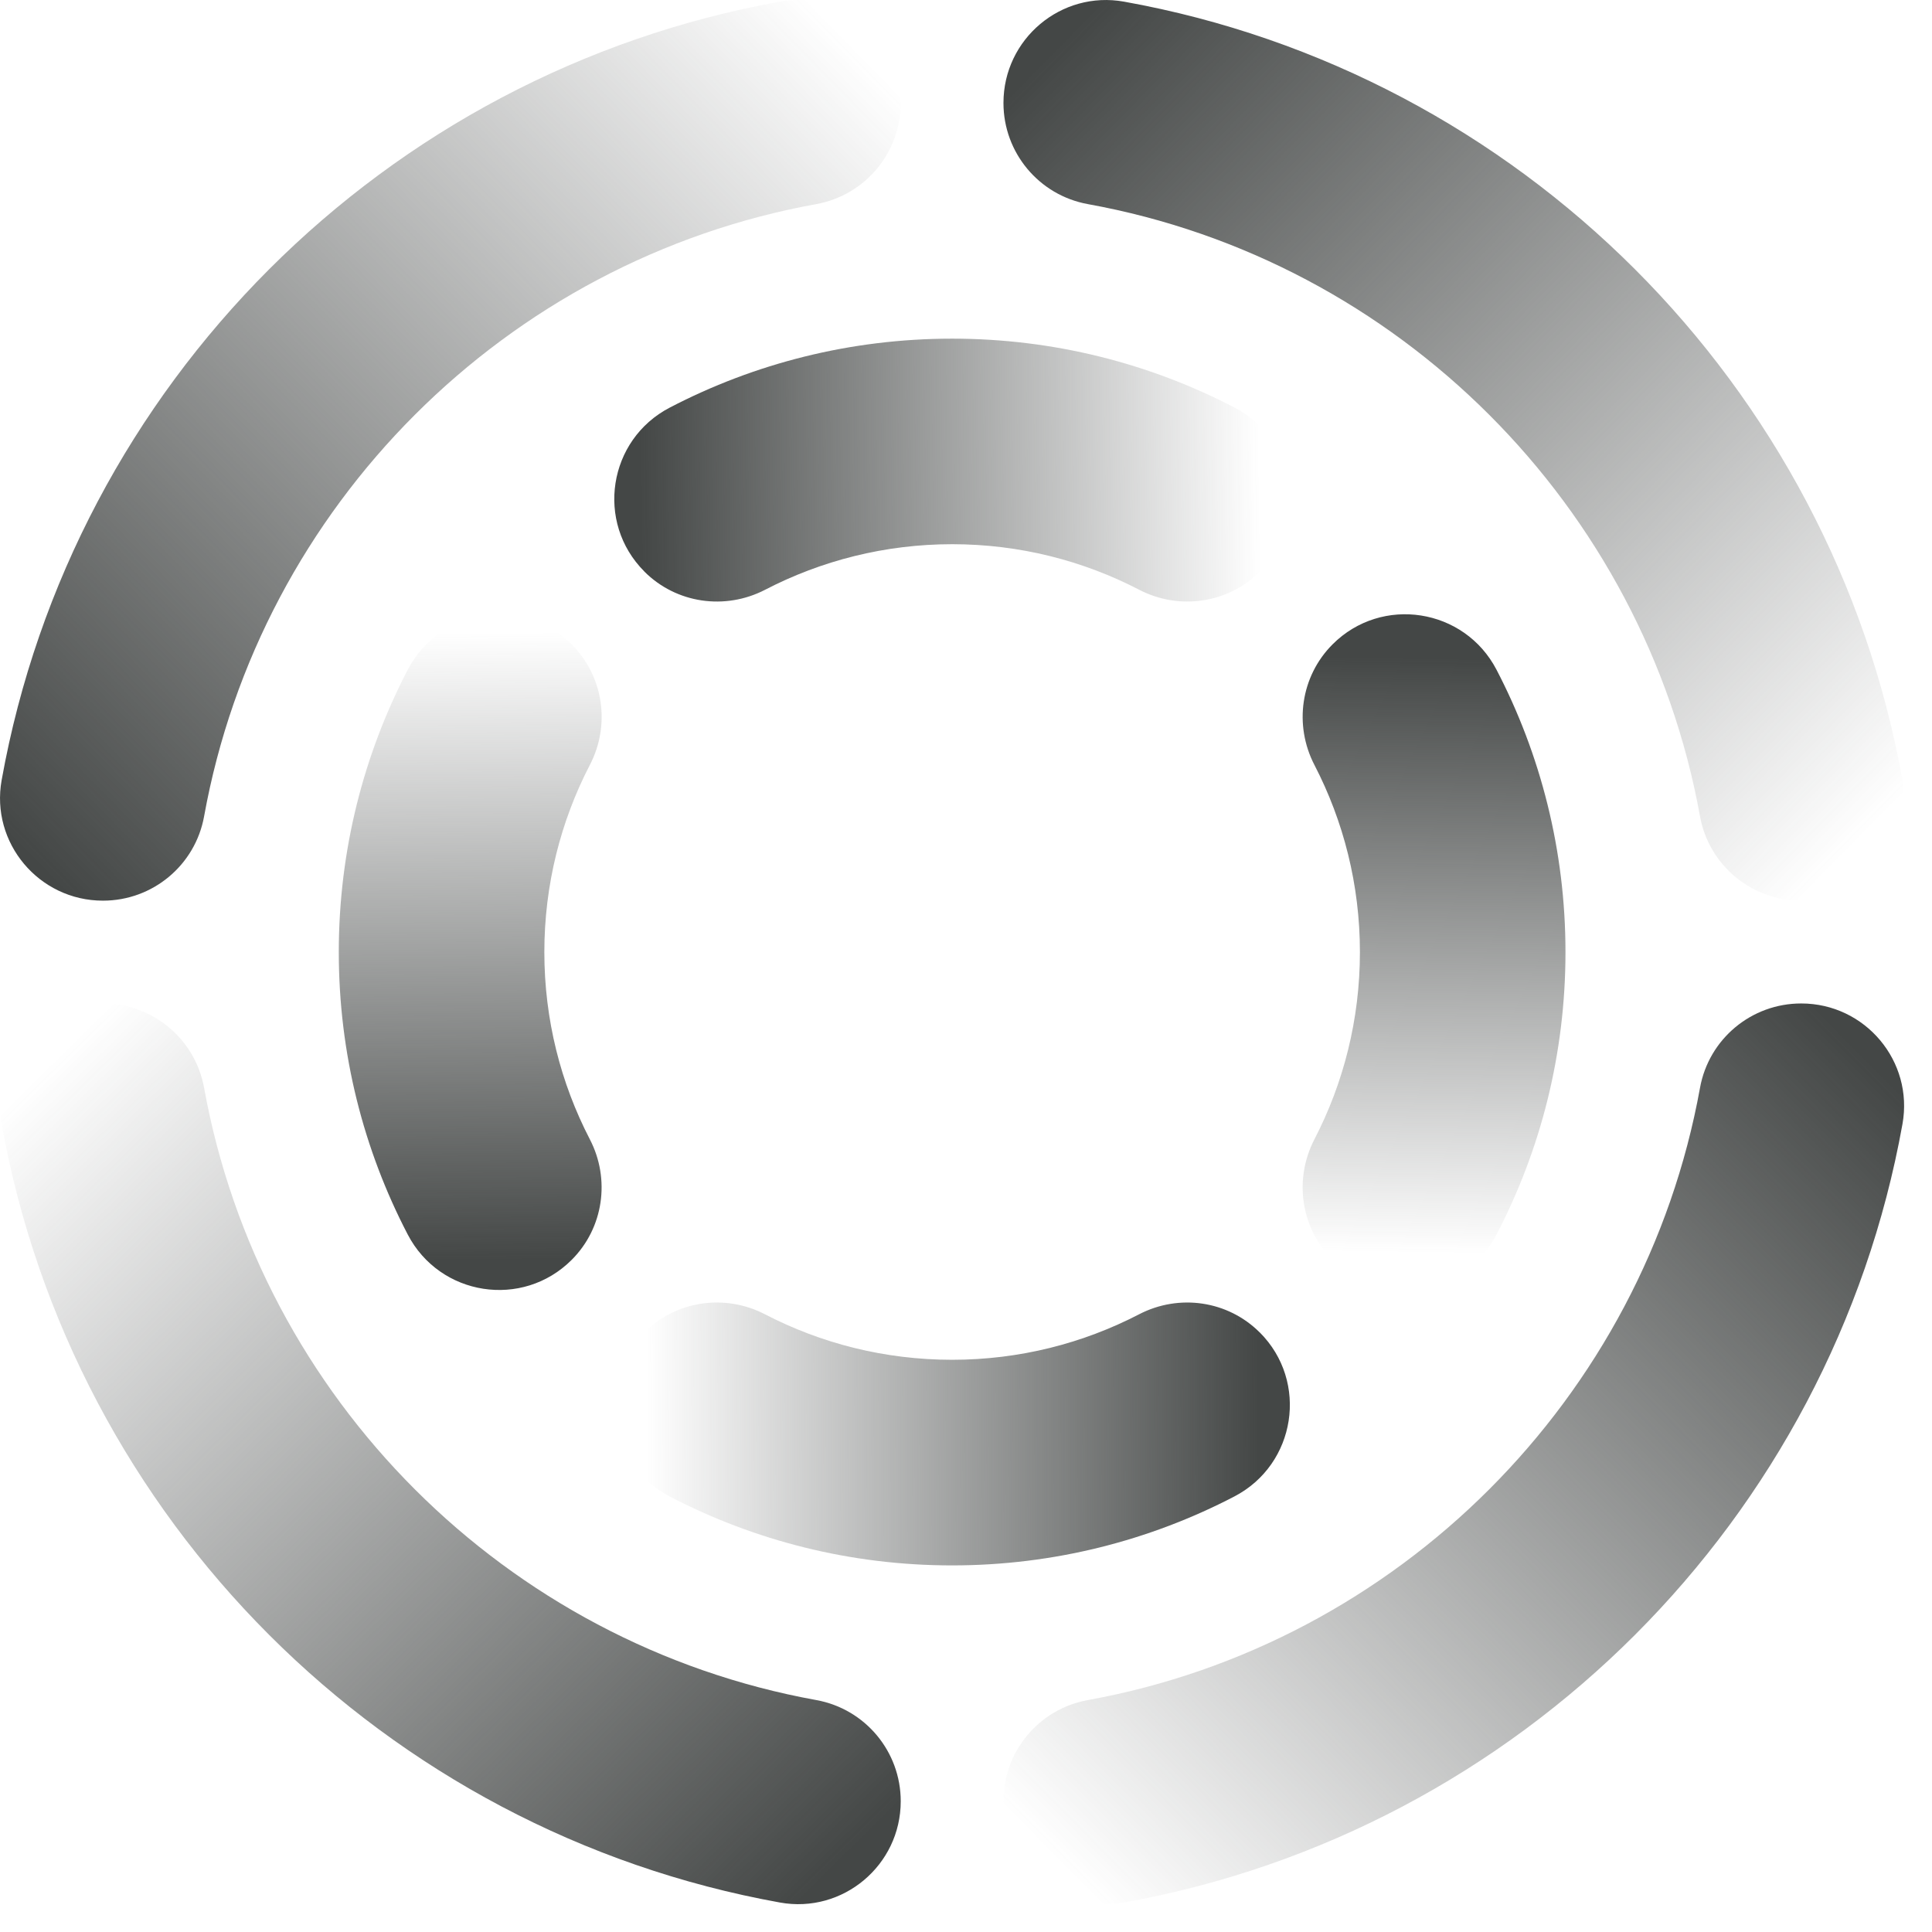 <svg width="28" height="28" viewBox="0 0 28 28" fill="none" xmlns="http://www.w3.org/2000/svg">
<path d="M24.638 15.765C23.823 20.266 20.265 23.824 15.765 24.639C15.057 24.767 14.543 25.383 14.543 26.103V26.105C14.543 27.032 15.38 27.736 16.292 27.572C22.023 26.542 26.542 22.022 27.572 16.291C27.736 15.38 27.032 14.543 26.105 14.543H26.103C25.383 14.543 24.766 15.057 24.638 15.765Z" fill="url(#paint0_linear_3085_2428)"/>
<path d="M1.493 14.543H1.491C0.564 14.543 -0.14 15.38 0.024 16.292C1.054 22.023 5.574 26.542 11.305 27.573C12.216 27.737 13.054 27.032 13.054 26.106V26.104C13.054 25.385 12.54 24.768 11.832 24.639C7.331 23.825 3.773 20.267 2.958 15.766C2.829 15.057 2.213 14.543 1.493 14.543Z" fill="url(#paint1_linear_3085_2428)"/>
<path d="M1.491 13.053H1.493C2.213 13.053 2.83 12.539 2.958 11.831C3.772 7.33 7.331 3.772 11.831 2.958C12.539 2.829 13.054 2.213 13.054 1.493V1.491C13.054 0.564 12.217 -0.14 11.304 0.024C5.574 1.054 1.054 5.574 0.024 11.305C-0.14 12.216 0.565 13.053 1.491 13.053Z" fill="url(#paint2_linear_3085_2428)"/>
<path d="M14.543 1.491V1.493C14.543 2.212 15.057 2.829 15.765 2.958C20.265 3.772 23.823 7.33 24.638 11.831C24.766 12.539 25.383 13.053 26.103 13.053H26.105C27.031 13.053 27.735 12.216 27.572 11.305C26.542 5.574 22.022 1.054 16.291 0.024C15.38 -0.14 14.543 0.564 14.543 1.491Z" fill="url(#paint3_linear_3085_2428)"/>
<path d="M8.285 9.339C7.572 8.626 6.374 8.813 5.909 9.707C5.271 10.933 4.91 12.324 4.91 13.799C4.91 15.274 5.271 16.666 5.909 17.891C6.374 18.785 7.572 18.972 8.285 18.259C8.747 17.798 8.849 17.09 8.548 16.511C8.127 15.698 7.889 14.776 7.889 13.799C7.889 12.822 8.127 11.9 8.548 11.087C8.85 10.508 8.748 9.801 8.285 9.339Z" fill="url(#paint4_linear_3085_2428)"/>
<path d="M19.313 9.338C18.851 9.8 18.749 10.507 19.05 11.087C19.471 11.9 19.709 12.822 19.709 13.799C19.709 14.775 19.471 15.698 19.05 16.511C18.749 17.091 18.851 17.797 19.313 18.259C20.026 18.972 21.224 18.785 21.689 17.891C22.328 16.665 22.688 15.274 22.688 13.799C22.688 12.324 22.327 10.932 21.689 9.707C21.224 8.813 20.025 8.626 19.313 9.338Z" fill="url(#paint5_linear_3085_2428)"/>
<path d="M13.798 19.707C12.821 19.707 11.899 19.469 11.087 19.048C10.506 18.747 9.8 18.849 9.337 19.311L9.337 19.311C8.624 20.024 8.811 21.223 9.705 21.688C10.931 22.326 12.322 22.687 13.797 22.687C15.272 22.687 16.664 22.326 17.889 21.688C18.783 21.223 18.97 20.024 18.258 19.311L18.257 19.311C17.795 18.849 17.088 18.747 16.508 19.048C15.696 19.469 14.775 19.707 13.798 19.707Z" fill="url(#paint6_linear_3085_2428)"/>
<path d="M13.799 4.908C12.324 4.908 10.932 5.269 9.707 5.907C8.813 6.372 8.626 7.57 9.339 8.283L9.339 8.284C9.801 8.746 10.508 8.848 11.089 8.547C11.901 8.126 12.824 7.887 13.8 7.887C14.777 7.887 15.698 8.126 16.51 8.547C17.09 8.848 17.797 8.746 18.259 8.284L18.26 8.283C18.973 7.57 18.786 6.372 17.892 5.907C16.666 5.269 15.274 4.908 13.799 4.908Z" fill="url(#paint7_linear_3085_2428)"/>
<defs>
<linearGradient id="paint0_linear_3085_2428" x1="15.988" y1="27.636" x2="27.724" y2="16.019" gradientUnits="userSpaceOnUse">
<stop stop-color="#444746" stop-opacity="0"/>
<stop offset="1" stop-color="#444746"/>
</linearGradient>
<linearGradient id="paint1_linear_3085_2428" x1="0.072" y1="16.057" x2="11.489" y2="27.653" gradientUnits="userSpaceOnUse">
<stop stop-color="#444746" stop-opacity="0"/>
<stop offset="1" stop-color="#444746"/>
</linearGradient>
<linearGradient id="paint2_linear_3085_2428" x1="11.681" y1="-0.028" x2="-0.277" y2="11.689" gradientUnits="userSpaceOnUse">
<stop stop-color="#444746" stop-opacity="0"/>
<stop offset="1" stop-color="#444746"/>
</linearGradient>
<linearGradient id="paint3_linear_3085_2428" x1="27.634" y1="11.465" x2="15.977" y2="0.008" gradientUnits="userSpaceOnUse">
<stop stop-color="#444746" stop-opacity="0"/>
<stop offset="1" stop-color="#444746"/>
</linearGradient>
<linearGradient id="paint4_linear_3085_2428" x1="6.789" y1="9.17" x2="6.869" y2="18.263" gradientUnits="userSpaceOnUse">
<stop stop-color="#444746" stop-opacity="0"/>
<stop offset="1" stop-color="#444746"/>
</linearGradient>
<linearGradient id="paint5_linear_3085_2428" x1="20.699" y1="18.231" x2="20.819" y2="9.538" gradientUnits="userSpaceOnUse">
<stop offset="0.008" stop-color="#444746" stop-opacity="0"/>
<stop offset="1" stop-color="#444746"/>
</linearGradient>
<linearGradient id="paint6_linear_3085_2428" x1="9.306" y1="20.794" x2="18.239" y2="20.754" gradientUnits="userSpaceOnUse">
<stop offset="0.008" stop-color="#444746" stop-opacity="0"/>
<stop offset="1" stop-color="#444746"/>
</linearGradient>
<linearGradient id="paint7_linear_3085_2428" x1="18.255" y1="6.776" x2="9.282" y2="6.896" gradientUnits="userSpaceOnUse">
<stop stop-color="#444746" stop-opacity="0"/>
<stop offset="1" stop-color="#444746"/>
</linearGradient>
</defs>
</svg>
